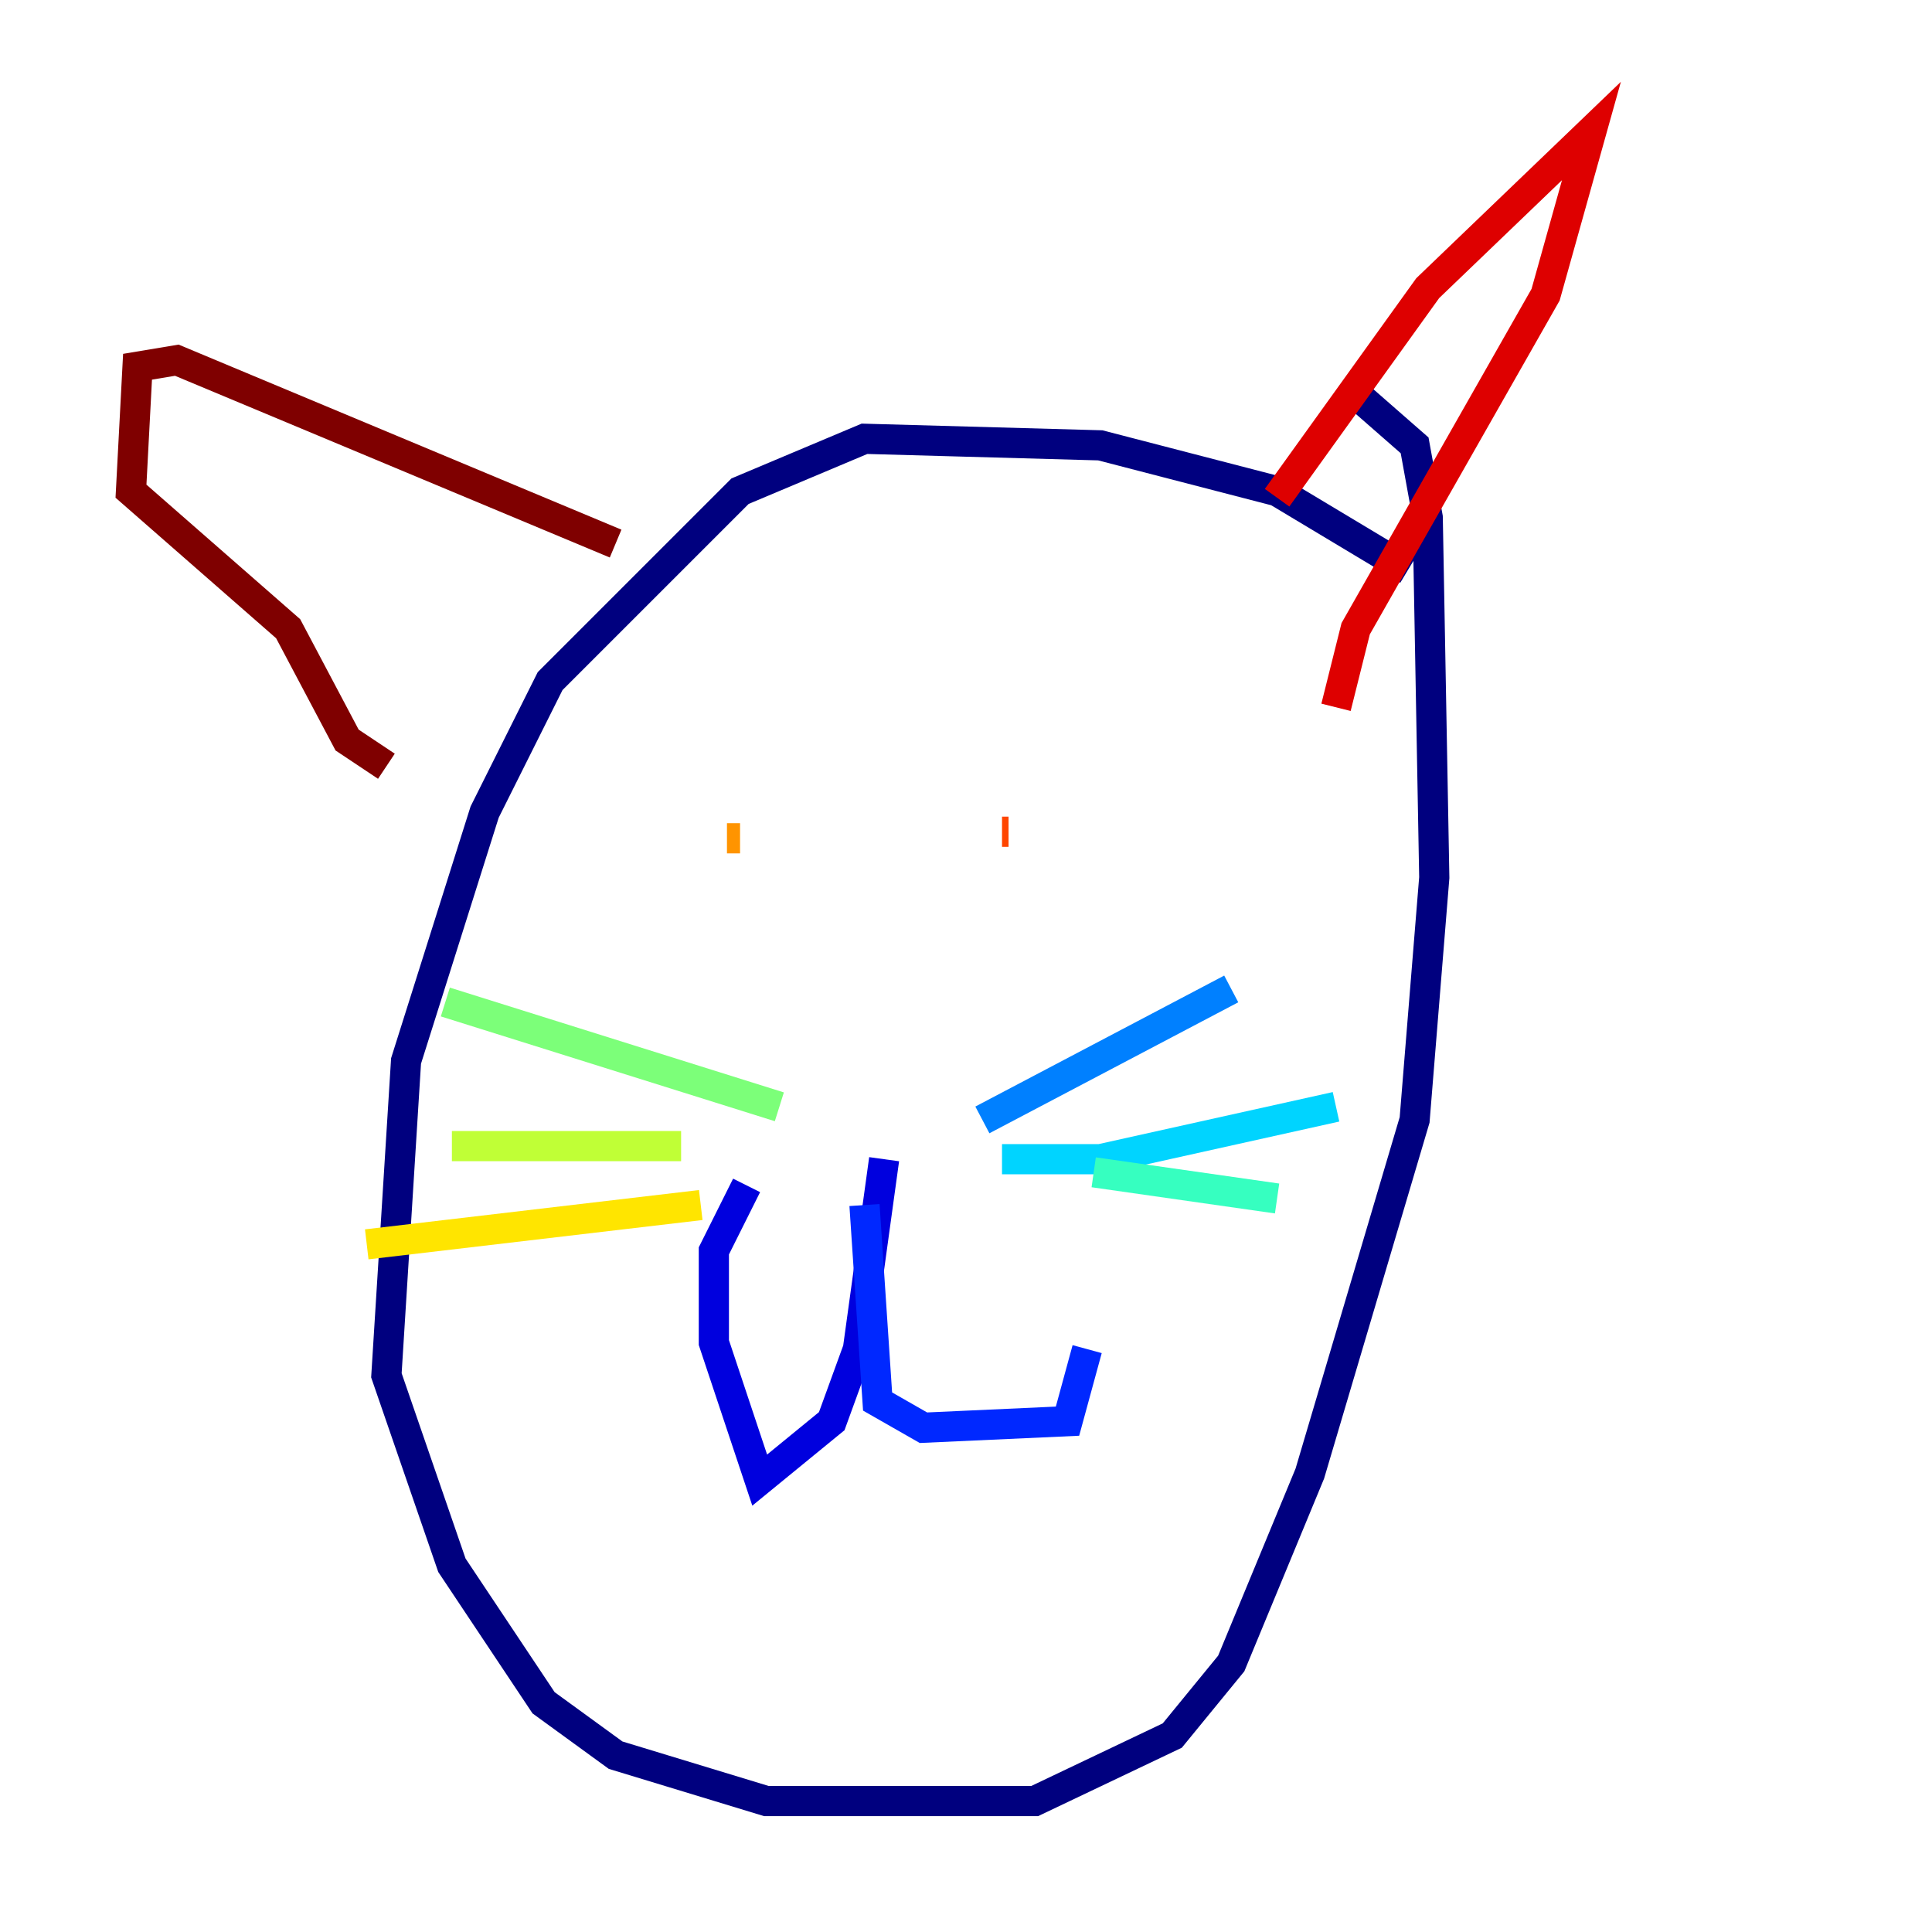 <?xml version="1.0" encoding="utf-8" ?>
<svg baseProfile="tiny" height="128" version="1.2" viewBox="0,0,128,128" width="128" xmlns="http://www.w3.org/2000/svg" xmlns:ev="http://www.w3.org/2001/xml-events" xmlns:xlink="http://www.w3.org/1999/xlink"><defs /><polyline fill="none" points="93.288,37.749 84.61,32.542 72.895,29.505 57.275,29.071 49.031,32.542 36.447,45.125 32.108,53.803 26.902,70.291 25.6,91.119 29.939,103.702 36.014,112.814 40.786,116.285 50.766,119.322 68.556,119.322 77.668,114.983 81.573,110.21 86.78,97.627 93.722,74.197 95.024,58.142 94.59,34.278 93.722,29.505 90.251,26.468" stroke="#00007f" stroke-width="2" /><polyline fill="none" points="58.576,76.8 56.841,89.383 55.105,94.156 50.332,98.061 47.295,88.949 47.295,82.875 49.464,78.536" stroke="#0000de" stroke-width="2" /><polyline fill="none" points="57.275,79.837 58.142,92.854 61.18,94.59 70.725,94.156 72.027,89.383" stroke="#0028ff" stroke-width="2" /><polyline fill="none" points="65.085,74.197 81.573,65.519" stroke="#0080ff" stroke-width="2" /><polyline fill="none" points="66.386,76.8 72.895,76.8 88.515,73.329" stroke="#00d4ff" stroke-width="2" /><polyline fill="none" points="72.461,77.668 84.61,79.403" stroke="#36ffc0" stroke-width="2" /><polyline fill="none" points="51.634,73.329 29.505,66.386" stroke="#7cff79" stroke-width="2" /><polyline fill="none" points="45.125,75.932 29.939,75.932" stroke="#c0ff36" stroke-width="2" /><polyline fill="none" points="46.427,79.837 24.298,82.441" stroke="#ffe500" stroke-width="2" /><polyline fill="none" points="48.163,55.539 49.031,55.539" stroke="#ff9400" stroke-width="2" /><polyline fill="none" points="66.386,55.105 66.82,55.105" stroke="#ff4600" stroke-width="2" /><polyline fill="none" points="84.61,32.976 94.59,19.091 105.437,8.678 102.4,19.525 89.817,41.654 88.515,46.861" stroke="#de0000" stroke-width="2" /><polyline fill="none" points="40.786,36.014 11.715,23.864 9.112,24.298 8.678,32.542 19.091,41.654 22.997,49.031 25.6,50.766" stroke="#7f0000" stroke-width="2" /></svg>